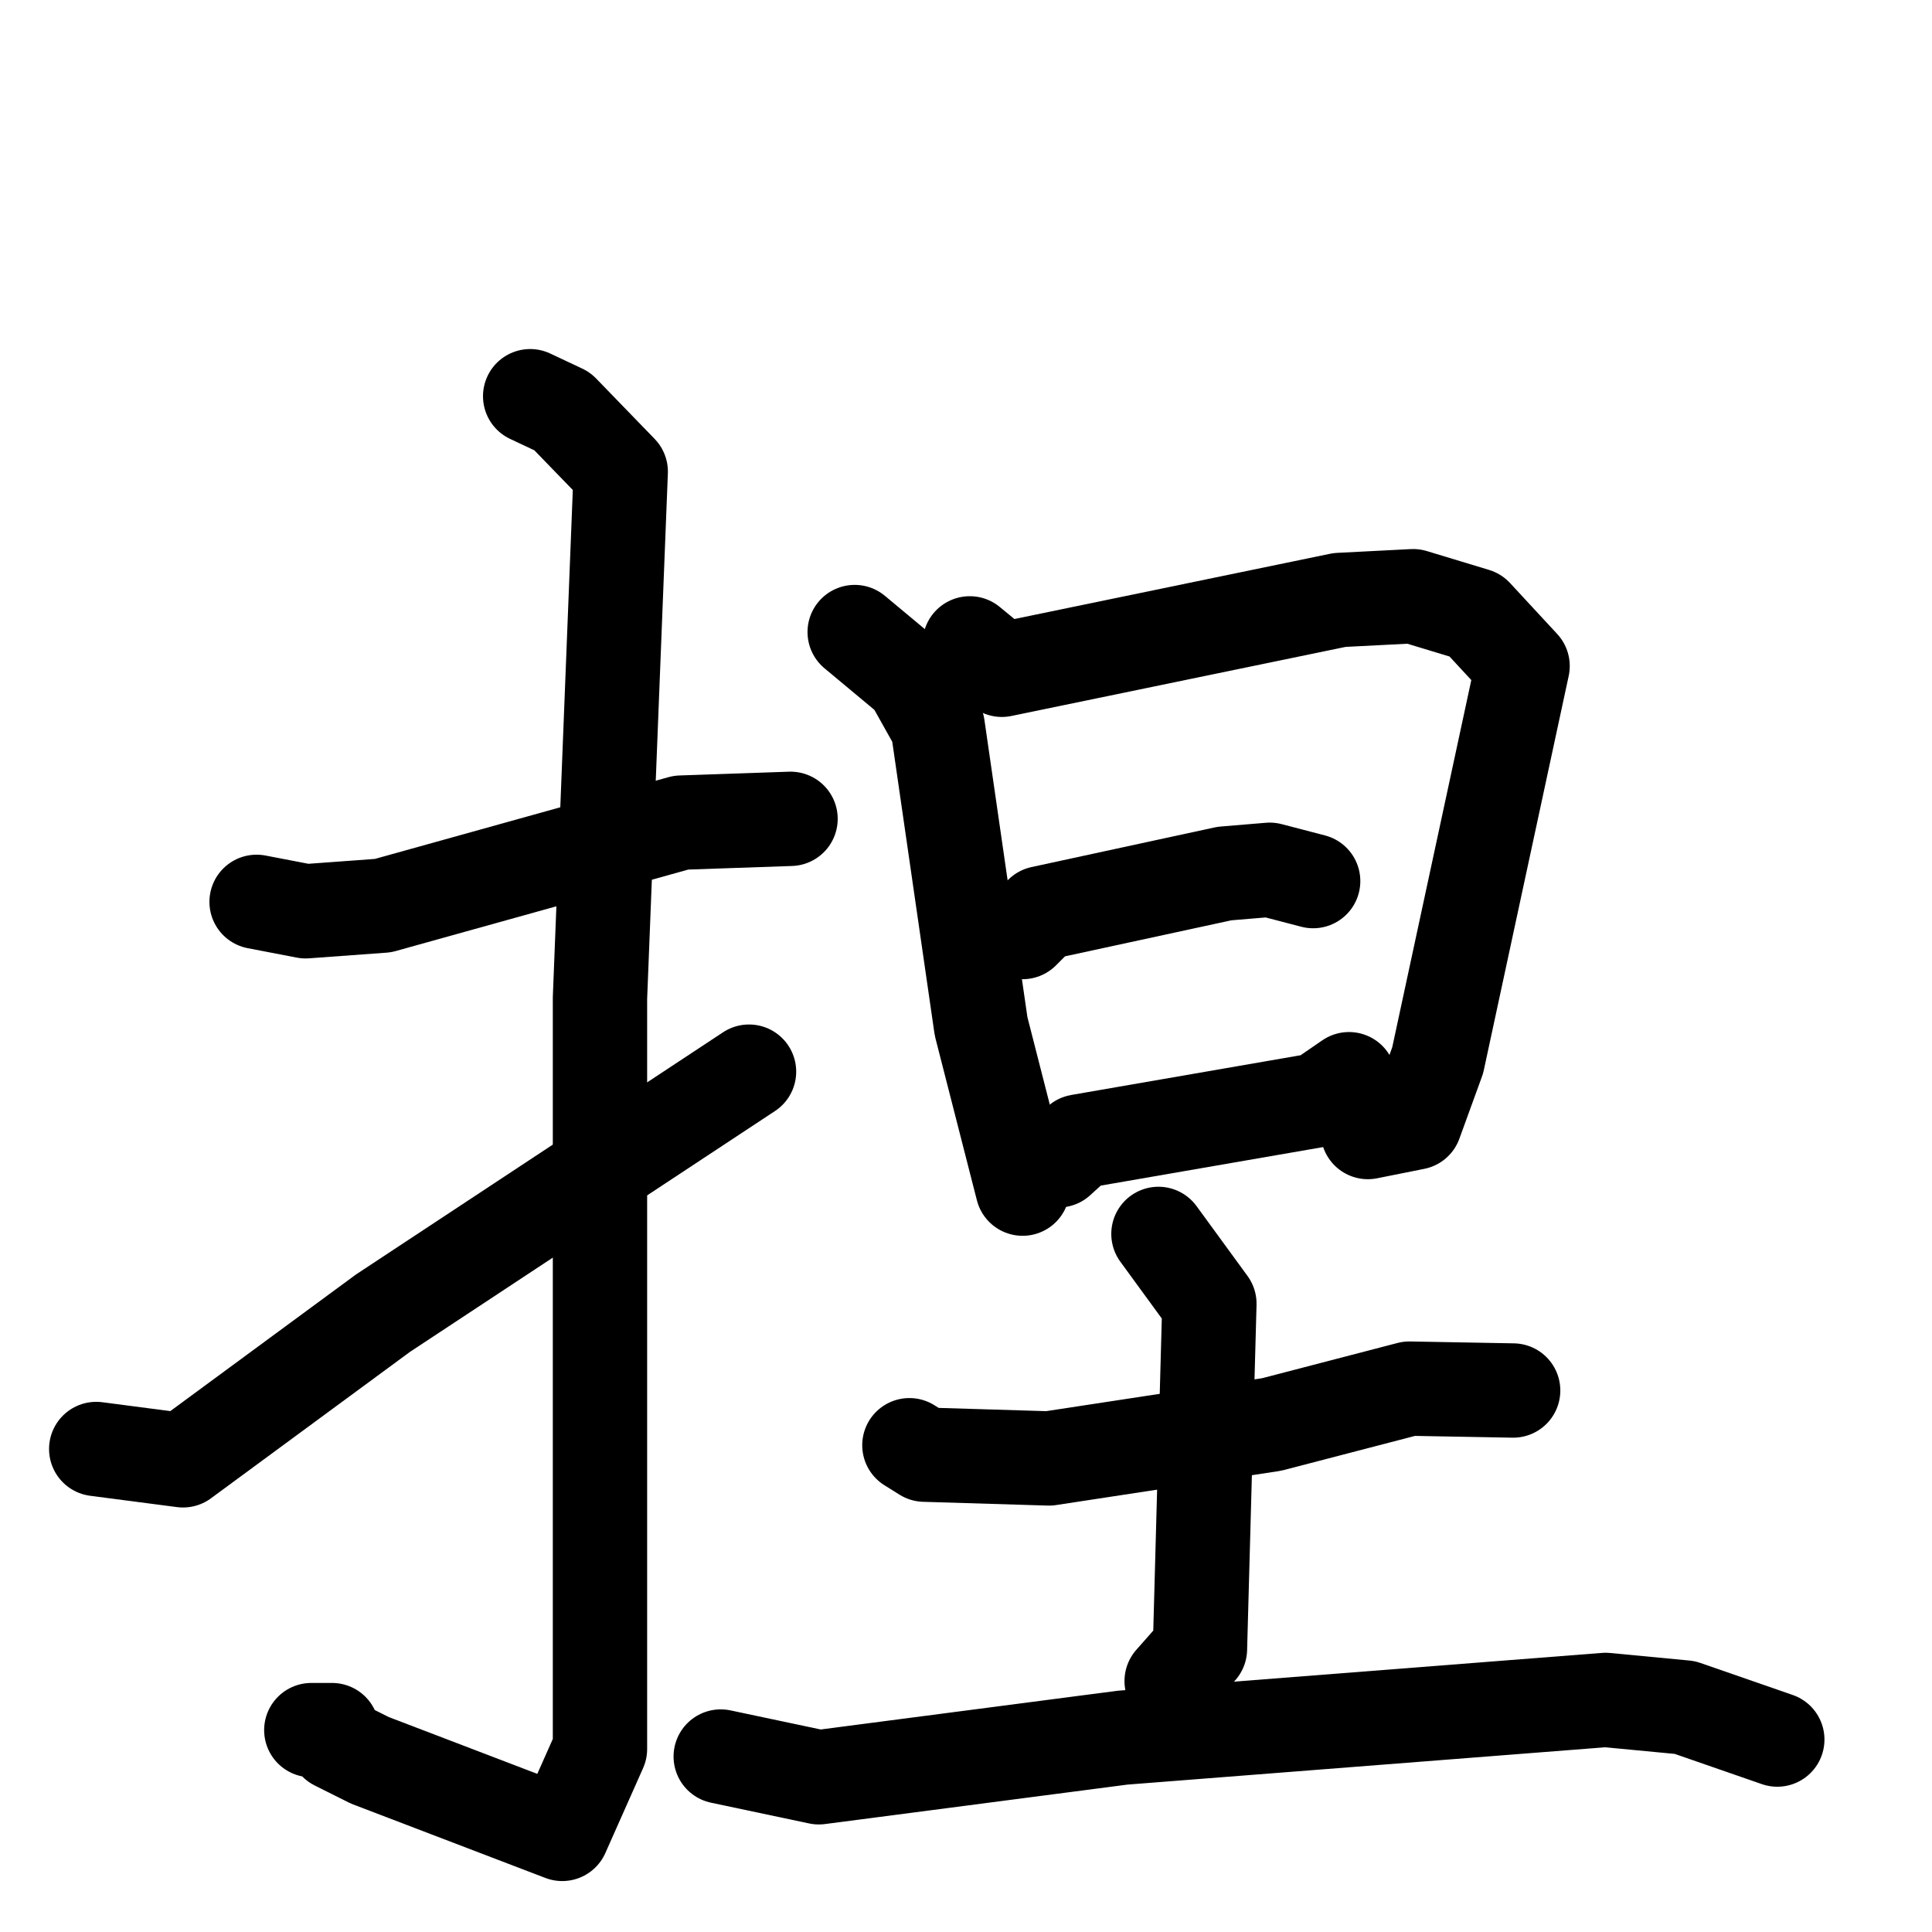 <svg xmlns="http://www.w3.org/2000/svg" viewBox="0 0 1024 1024">
  <g style="fill:none;stroke:#000000;stroke-width:50;stroke-linecap:round;stroke-linejoin:round;" transform="scale(1, 1) translate(0, 0)">
    <path d="M 136.0,478.0 L 162.0,483.0 L 203.0,480.0 L 361.0,436.0 L 419.0,434.0"/>
    <path d="M 281.0,210.0 L 298.0,218.0 L 329.0,250.0 L 318.0,529.0 L 318.0,927.0 L 298.0,972.0 L 196.0,933.0 L 178.0,924.0 L 176.0,917.0 L 165.0,917.0"/>
    <path d="M 51.0,768.0 L 97.0,774.0 L 203.0,696.0 L 397.0,568.0"/>
    <path d="M 453.0,335.0 L 483.0,360.0 L 497.0,385.0 L 520.0,544.0 L 542.0,630.0"/>
    <path d="M 514.0,341.0 L 531.0,355.0 L 710.0,318.0 L 749.0,316.0 L 782.0,326.0 L 807.0,353.0 L 762.0,562.0 L 750.0,595.0 L 725.0,600.0"/>
    <path d="M 542.0,494.0 L 552.0,484.0 L 649.0,463.0 L 673.0,461.0 L 696.0,467.0"/>
    <path d="M 561.0,615.0 L 572.0,605.0 L 699.0,583.0 L 715.0,572.0"/>
    <path d="M 482.0,766.0 L 490.0,771.0 L 556.0,773.0 L 674.0,755.0 L 747.0,736.0 L 802.0,737.0"/>
    <path d="M 614.0,654.0 L 641.0,691.0 L 636.0,874.0 L 621.0,891.0"/>
    <path d="M 382.0,931.0 L 434.0,942.0 L 595.0,921.0 L 851.0,901.0 L 893.0,905.0 L 942.0,922.0"/>
  </g>
</svg>
